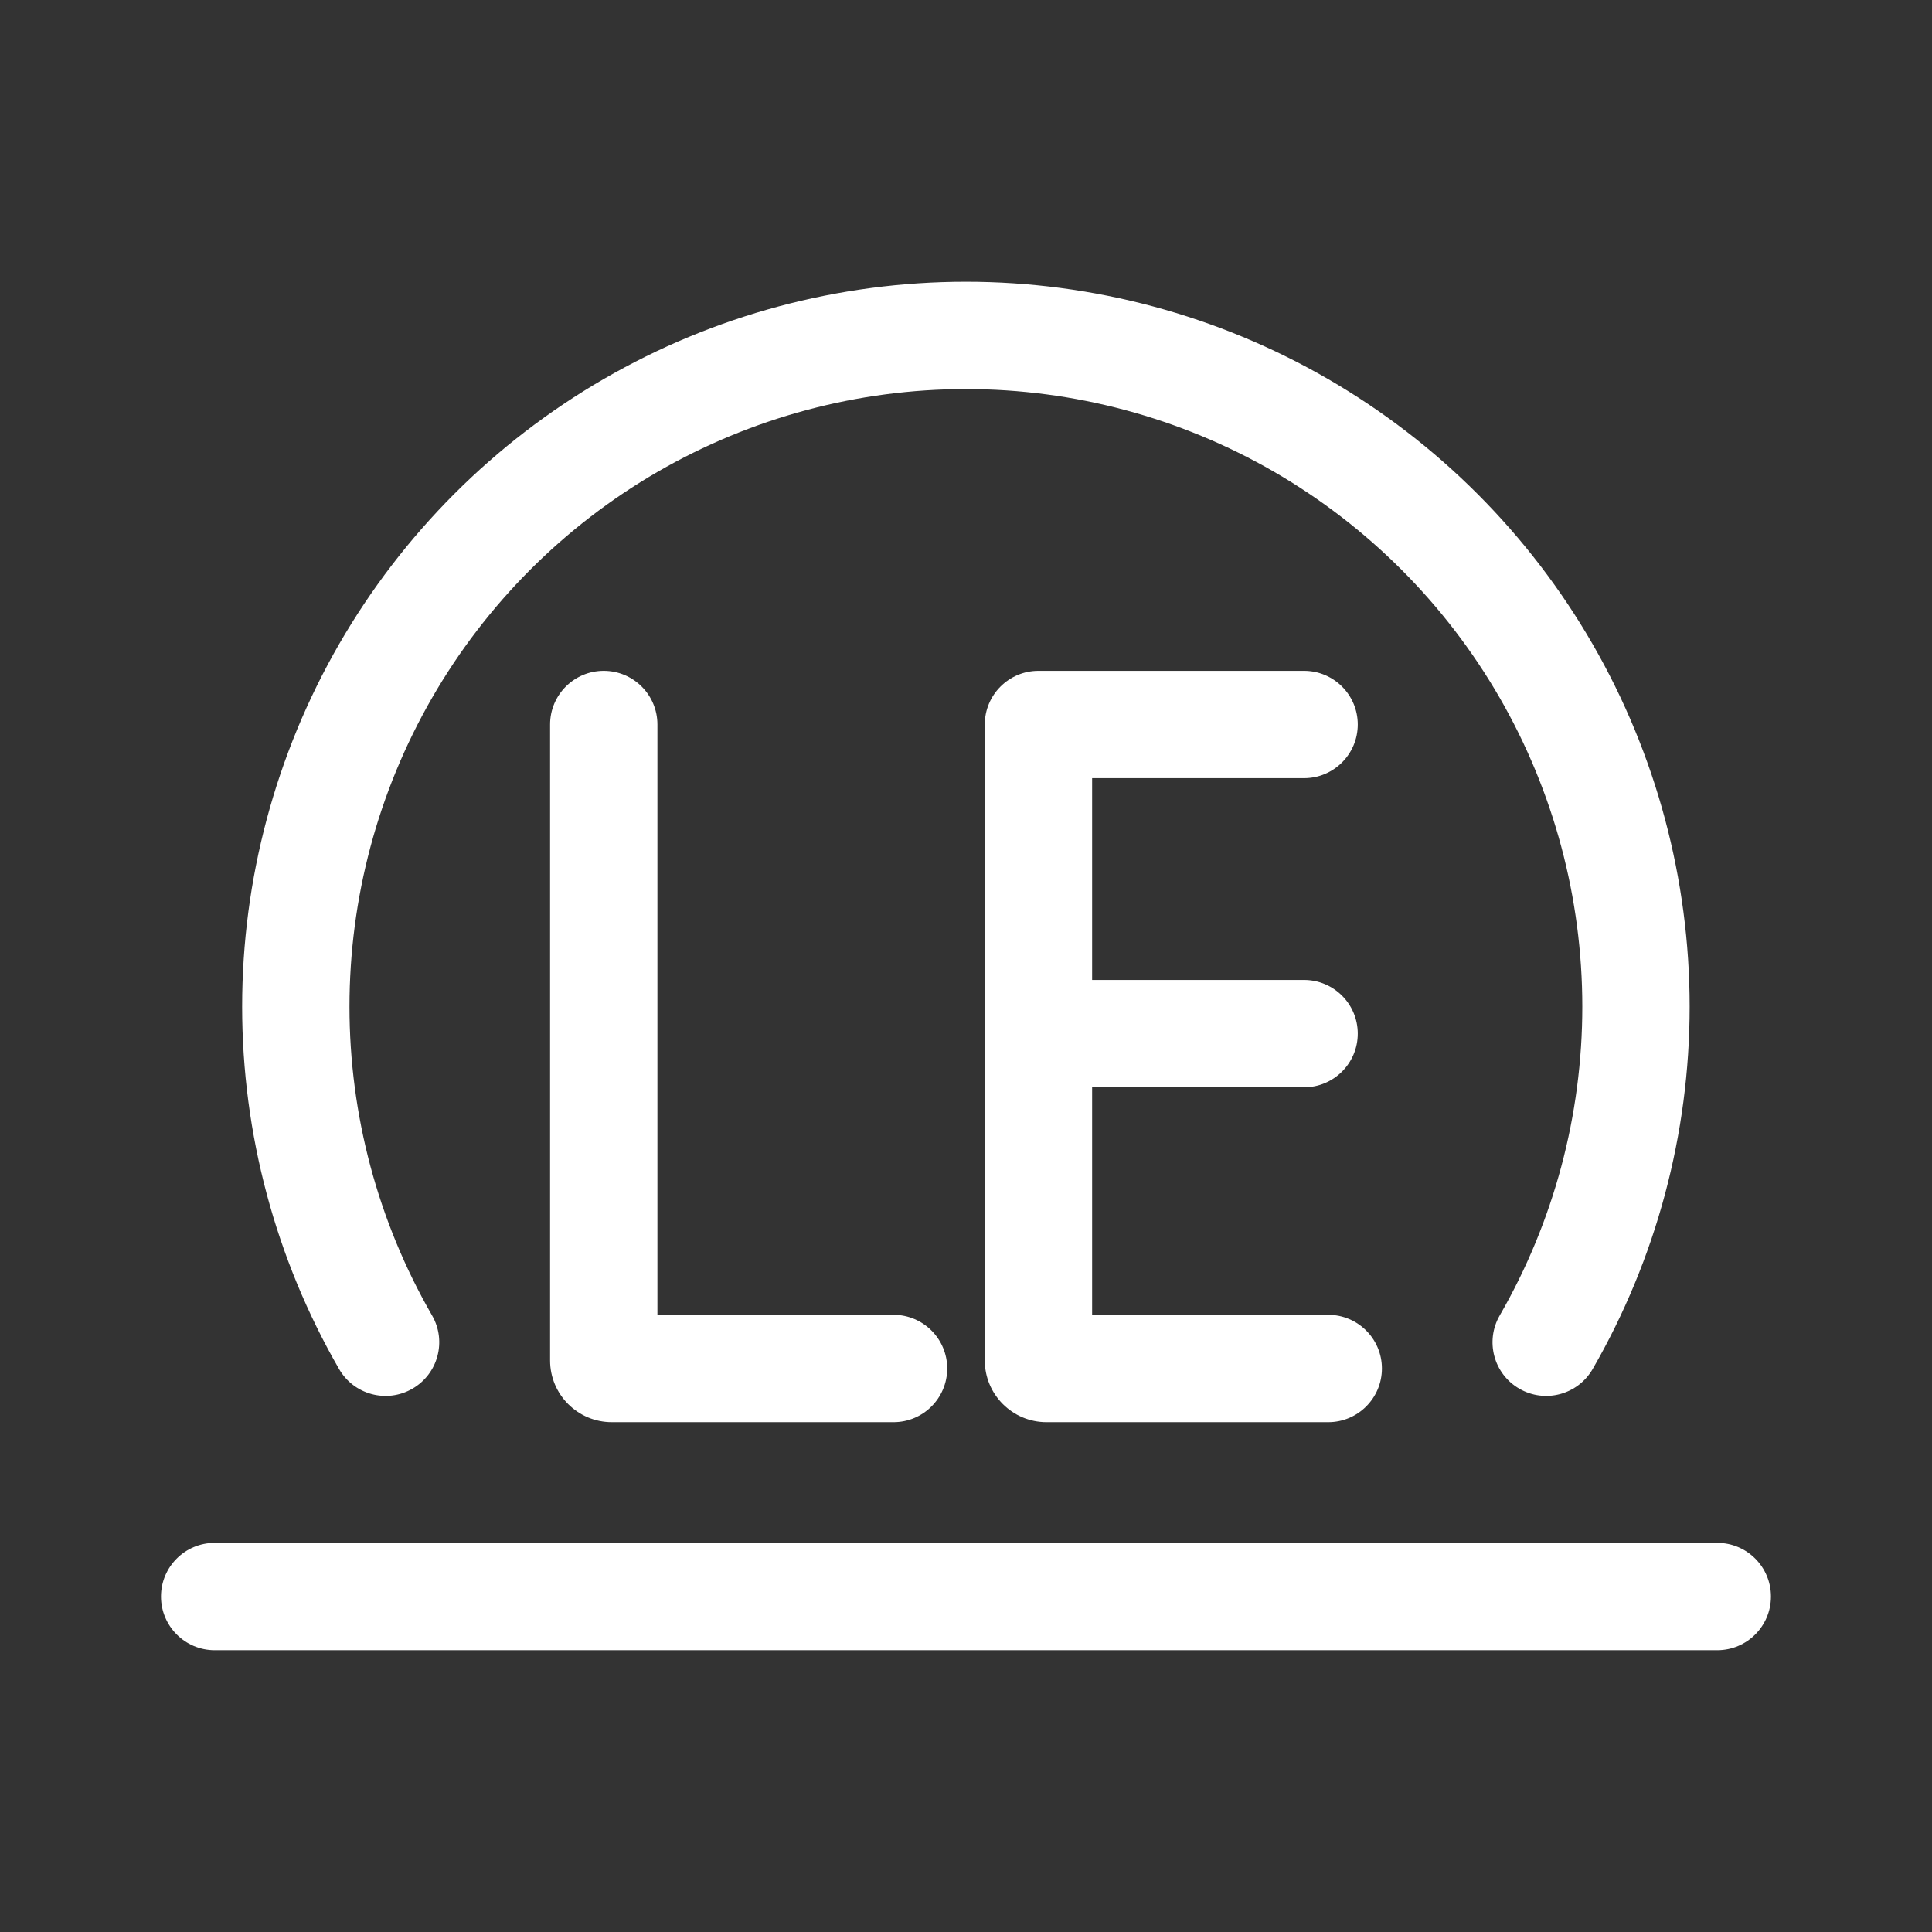 <svg width="36" height="36" viewBox="0 0 36 36" fill="none" xmlns="http://www.w3.org/2000/svg">
<rect x="0" y="0" width="36" height="36" fill="#333333" stroke="none"/>
<path d="M17.998 5.25C15.63 5.25 13.304 5.874 11.254 7.06C9.204 8.246 7.502 9.951 6.318 12.004C5.135 14.057 4.512 16.387 4.512 18.757C4.512 21.128 5.135 23.457 6.318 25.51C6.594 25.989 7.205 26.153 7.684 25.877C8.162 25.602 8.327 24.99 8.051 24.512C7.043 22.762 6.512 20.777 6.512 18.757C6.512 16.737 7.043 14.752 8.051 13.003C9.059 11.254 10.509 9.801 12.255 8.791C14.001 7.782 15.982 7.25 17.998 7.25C20.014 7.25 21.994 7.782 23.74 8.791C25.486 9.801 26.936 11.254 27.945 13.003C28.953 14.752 29.484 16.737 29.484 18.757C29.484 20.777 28.953 22.762 27.945 24.512C27.669 24.99 27.833 25.602 28.311 25.877C28.79 26.153 29.401 25.989 29.677 25.51C30.861 23.457 31.484 21.128 31.484 18.757C31.484 16.387 30.861 14.057 29.677 12.004C28.494 9.951 26.791 8.246 24.741 7.06C22.691 5.874 20.365 5.25 17.998 5.25Z" fill="white"/>
<path d="M4 28.749C3.448 28.749 3 29.197 3 29.749C3 30.301 3.448 30.749 4 30.749H31.999C32.551 30.749 32.999 30.301 32.999 29.749C32.999 29.197 32.551 28.749 31.999 28.749H4Z" fill="white"/>
<path d="M11.25 12.5C11.802 12.5 12.25 12.948 12.25 13.5V24.5H16.65C17.202 24.5 17.65 24.948 17.65 25.5C17.65 26.052 17.202 26.5 16.65 26.5H11.4C10.765 26.5 10.25 25.985 10.25 25.35V13.5C10.25 12.948 10.698 12.5 11.25 12.5Z" fill="white"/>
<path d="M24.3 14.5H20.35V18.26H24.3C24.852 18.26 25.3 18.708 25.3 19.26C25.3 19.812 24.852 20.26 24.3 20.26H20.35V24.5H24.75C25.302 24.5 25.75 24.948 25.75 25.5C25.75 26.052 25.302 26.5 24.75 26.5H19.5C18.865 26.5 18.35 25.985 18.35 25.35V13.5C18.35 12.948 18.798 12.5 19.35 12.5H24.3C24.852 12.5 25.3 12.948 25.3 13.5C25.3 14.052 24.852 14.5 24.3 14.5Z" fill="white"/>
</svg>
